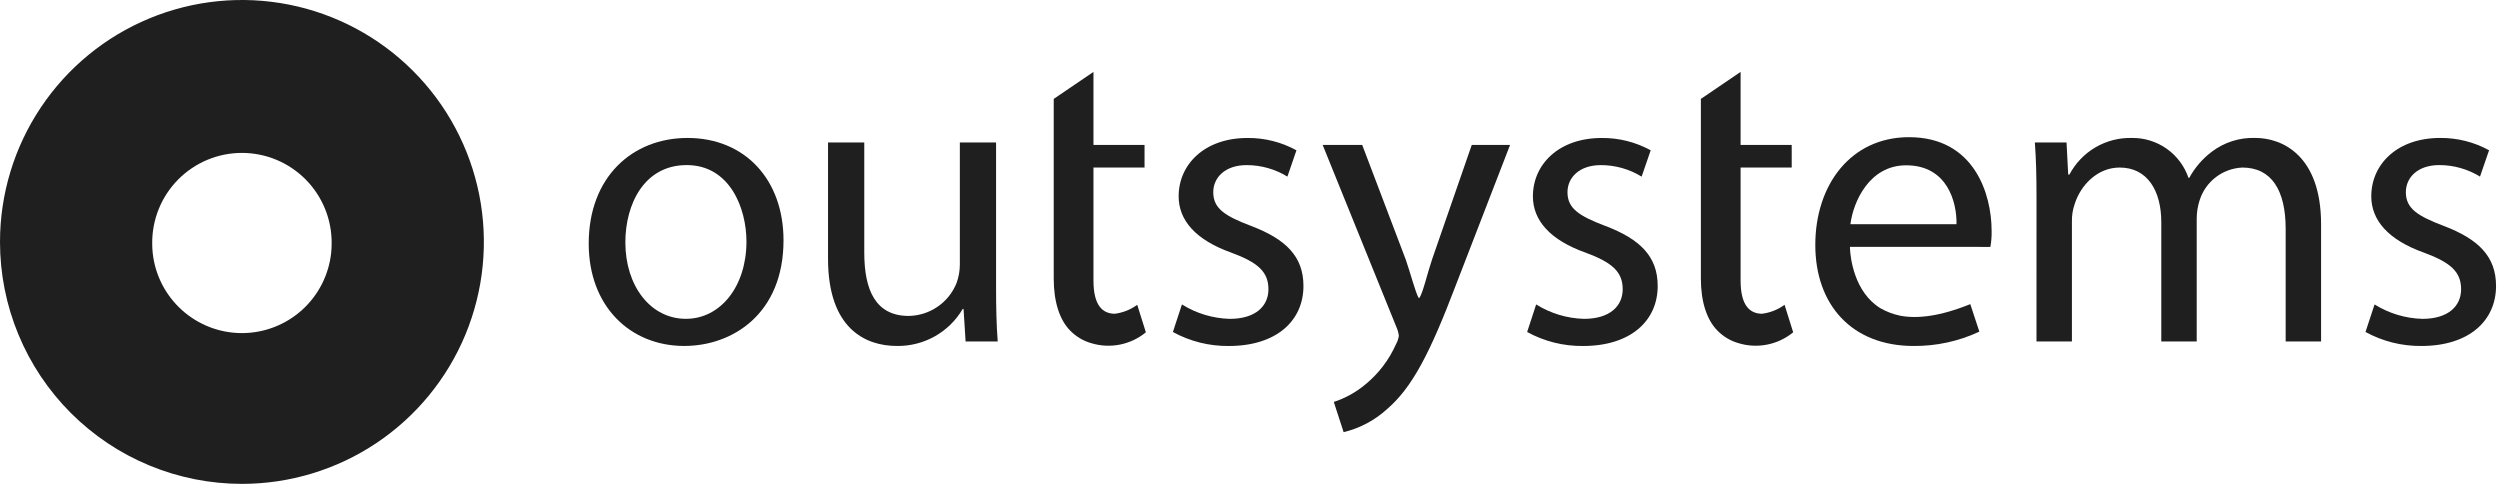<svg width="155" height="30" viewBox="0 0 155 30" fill="none" xmlns="http://www.w3.org/2000/svg">
<path fill-rule="evenodd" clip-rule="evenodd" d="M9.465 15.66C9.606 17.029 10.251 18.297 11.273 19.219C12.295 20.141 13.623 20.652 14.999 20.652C16.376 20.652 17.704 20.141 18.726 19.219C19.748 18.297 20.392 17.029 20.534 15.66C20.553 15.472 20.562 15.283 20.562 15.091C20.568 14.356 20.429 13.628 20.152 12.947C19.875 12.267 19.467 11.648 18.95 11.127C18.432 10.605 17.817 10.191 17.139 9.908C16.461 9.626 15.734 9.48 14.999 9.48C14.265 9.48 13.538 9.626 12.86 9.908C12.182 10.191 11.566 10.605 11.049 11.127C10.532 11.648 10.123 12.267 9.847 12.947C9.57 13.628 9.431 14.356 9.437 15.091C9.437 15.282 9.446 15.472 9.465 15.66ZM5.50715e-09 15C-8.03687e-05 12.034 0.88 9.133 2.528 6.667C4.176 4.2 6.519 2.277 9.26 1.142C12.001 0.006 15.017 -0.291 17.926 0.288C20.836 0.867 23.509 2.296 25.607 4.394C27.704 6.491 29.133 9.164 29.712 12.074C30.291 14.984 29.993 18 28.858 20.741C27.723 23.482 25.8 25.824 23.333 27.472C20.866 29.121 17.966 30 14.999 30C13.029 30 11.079 29.612 9.259 28.858C7.439 28.104 5.786 27 4.393 25.607C3 24.214 1.895 22.56 1.142 20.741C0.388 18.921 -5.33638e-05 16.97 5.50715e-09 15Z" fill="#1F1F1F"/>
<path d="M48.578 14.899C48.578 19.461 45.412 21.449 42.424 21.449C39.08 21.449 36.5 19.003 36.5 15.103C36.5 10.974 39.206 8.553 42.628 8.553C46.178 8.553 48.578 11.127 48.578 14.899ZM38.772 15.026C38.772 17.728 40.331 19.767 42.527 19.767C44.672 19.767 46.28 17.753 46.28 14.976C46.28 12.885 45.233 10.235 42.577 10.235C39.922 10.235 38.772 12.682 38.772 15.026Z" fill="#1F1F1F"/>
<path d="M61.756 17.805C61.756 19.078 61.782 20.202 61.859 21.169H59.867L59.74 19.155H59.688C59.272 19.864 58.674 20.451 57.956 20.854C57.238 21.257 56.426 21.462 55.603 21.449C53.661 21.449 51.338 20.379 51.338 16.044V8.833H53.585V15.664C53.585 18.009 54.301 19.588 56.343 19.588C56.983 19.577 57.606 19.378 58.133 19.015C58.66 18.653 59.068 18.143 59.306 17.549C59.441 17.182 59.51 16.794 59.51 16.403V8.833H61.756V17.805Z" fill="#1F1F1F"/>
<path d="M73.28 18.875C74.169 19.431 75.192 19.74 76.241 19.769C77.876 19.769 78.643 18.954 78.643 17.934C78.643 16.863 78.005 16.277 76.345 15.665C74.123 14.875 73.076 13.652 73.076 12.174C73.076 10.186 74.686 8.555 77.341 8.555C78.403 8.544 79.45 8.808 80.38 9.319L79.819 10.951C79.059 10.483 78.183 10.236 77.29 10.237C75.962 10.237 75.222 11.001 75.222 11.919C75.222 12.939 75.962 13.397 77.571 14.009C79.716 14.825 80.814 15.895 80.814 17.73C80.814 19.896 79.128 21.451 76.192 21.451C74.979 21.466 73.782 21.167 72.719 20.584L73.28 18.875Z" fill="#1F1F1F"/>
<path d="M95.242 18.875C96.132 19.431 97.155 19.74 98.205 19.769C99.838 19.769 100.607 18.954 100.607 17.934C100.607 16.863 99.969 16.277 98.309 15.665C96.087 14.875 95.04 13.652 95.04 12.174C95.04 10.186 96.648 8.555 99.304 8.555C100.366 8.544 101.413 8.808 102.343 9.319L101.781 10.951C101.021 10.483 100.146 10.236 99.254 10.237C97.925 10.237 97.184 11.001 97.184 11.919C97.184 12.939 97.925 13.397 99.534 14.009C101.679 14.825 102.777 15.895 102.777 17.73C102.777 19.896 101.091 21.451 98.155 21.451C96.942 21.466 95.746 21.167 94.683 20.584L95.242 18.875Z" fill="#1F1F1F"/>
<path d="M126.263 12.172C126.263 10.897 126.237 9.852 126.161 8.833H128.126L128.228 10.821H128.305C128.675 10.119 129.235 9.535 129.921 9.134C130.607 8.733 131.392 8.532 132.186 8.553C132.956 8.544 133.709 8.779 134.337 9.223C134.965 9.667 135.437 10.297 135.685 11.025H135.736C136.077 10.399 136.547 9.852 137.115 9.419C137.896 8.821 138.863 8.514 139.847 8.553C141.482 8.553 143.907 9.623 143.907 13.905V21.169H141.711V14.185C141.711 11.815 140.843 10.388 139.03 10.388C138.431 10.413 137.854 10.623 137.379 10.987C136.903 11.352 136.552 11.855 136.374 12.427C136.257 12.789 136.197 13.168 136.196 13.548V21.169H134V13.777C134 11.815 133.132 10.388 131.42 10.388C130.016 10.388 128.994 11.509 128.637 12.631C128.511 12.983 128.451 13.354 128.459 13.728V21.169H126.262L126.263 12.172Z" fill="#1F1F1F"/>
<path d="M147.223 18.875C148.113 19.431 149.136 19.74 150.185 19.769C151.819 19.769 152.588 18.954 152.588 17.934C152.588 16.863 151.949 16.277 150.29 15.665C148.065 14.873 147.019 13.65 147.019 12.172C147.019 10.184 148.627 8.553 151.283 8.553C152.345 8.542 153.392 8.806 154.322 9.317L153.76 10.949C153 10.481 152.125 10.234 151.232 10.235C149.904 10.235 149.163 10.999 149.163 11.917C149.163 12.937 149.904 13.395 151.513 14.007C153.656 14.823 154.755 15.895 154.755 17.728C154.755 19.894 153.069 21.45 150.134 21.45C148.921 21.464 147.724 21.165 146.661 20.582L147.223 18.875Z" fill="#1F1F1F"/>
<path d="M91.249 8.986L88.797 16.057C88.492 16.951 88.236 18.117 88.006 18.468H87.955C87.752 18.117 87.445 16.923 87.163 16.111L84.457 8.986H82.005L86.577 20.277C86.656 20.45 86.708 20.635 86.729 20.825C86.701 21.006 86.641 21.181 86.551 21.342C86.124 22.307 85.477 23.159 84.661 23.829C84.081 24.315 83.414 24.685 82.695 24.92L83.305 26.795C84.316 26.55 85.248 26.053 86.014 25.35C87.547 24.025 88.644 21.934 90.253 17.703L93.624 8.986H91.249Z" fill="#1F1F1F"/>
<path d="M123.403 15.308C123.463 14.978 123.489 14.643 123.48 14.307C123.48 12.033 122.404 8.505 118.36 8.505C114.751 8.505 112.549 11.456 112.549 15.185C112.549 18.915 114.83 21.45 118.642 21.45C120.05 21.462 121.444 21.159 122.72 20.562L122.158 18.855C120.273 19.621 118.865 19.773 117.813 19.574C117.384 19.485 116.972 19.33 116.592 19.114C114.925 18.095 114.724 15.899 114.701 15.44C114.701 15.411 114.698 15.306 114.698 15.306L123.403 15.308ZM118.181 10.249C120.715 10.249 121.329 12.497 121.304 13.902H114.725C114.905 12.497 115.903 10.249 118.181 10.249Z" fill="#1F1F1F"/>
<path d="M70.508 18.898C70.097 19.2 69.615 19.391 69.109 19.453C68.331 19.441 67.795 18.903 67.795 17.397V10.389H70.962V8.986H67.795V4.458L65.331 6.132V17.267C65.331 18.721 65.694 19.816 66.332 20.478C66.695 20.858 67.153 21.134 67.659 21.277C68.235 21.452 68.846 21.482 69.436 21.365C70.027 21.247 70.579 20.985 71.044 20.603L70.508 18.898Z" fill="#1F1F1F"/>
<path d="M110.643 18.898C110.229 19.2 109.746 19.391 109.237 19.453C108.46 19.441 107.917 18.903 107.917 17.397V10.389H111.086V8.986H107.917V4.458L105.454 6.132V17.267C105.454 18.721 105.823 19.816 106.462 20.478C106.825 20.858 107.284 21.134 107.791 21.277C108.367 21.452 108.978 21.482 109.569 21.364C110.159 21.247 110.712 20.985 111.177 20.603L110.643 18.898Z" fill="#1F1F1F"/>
</svg>
